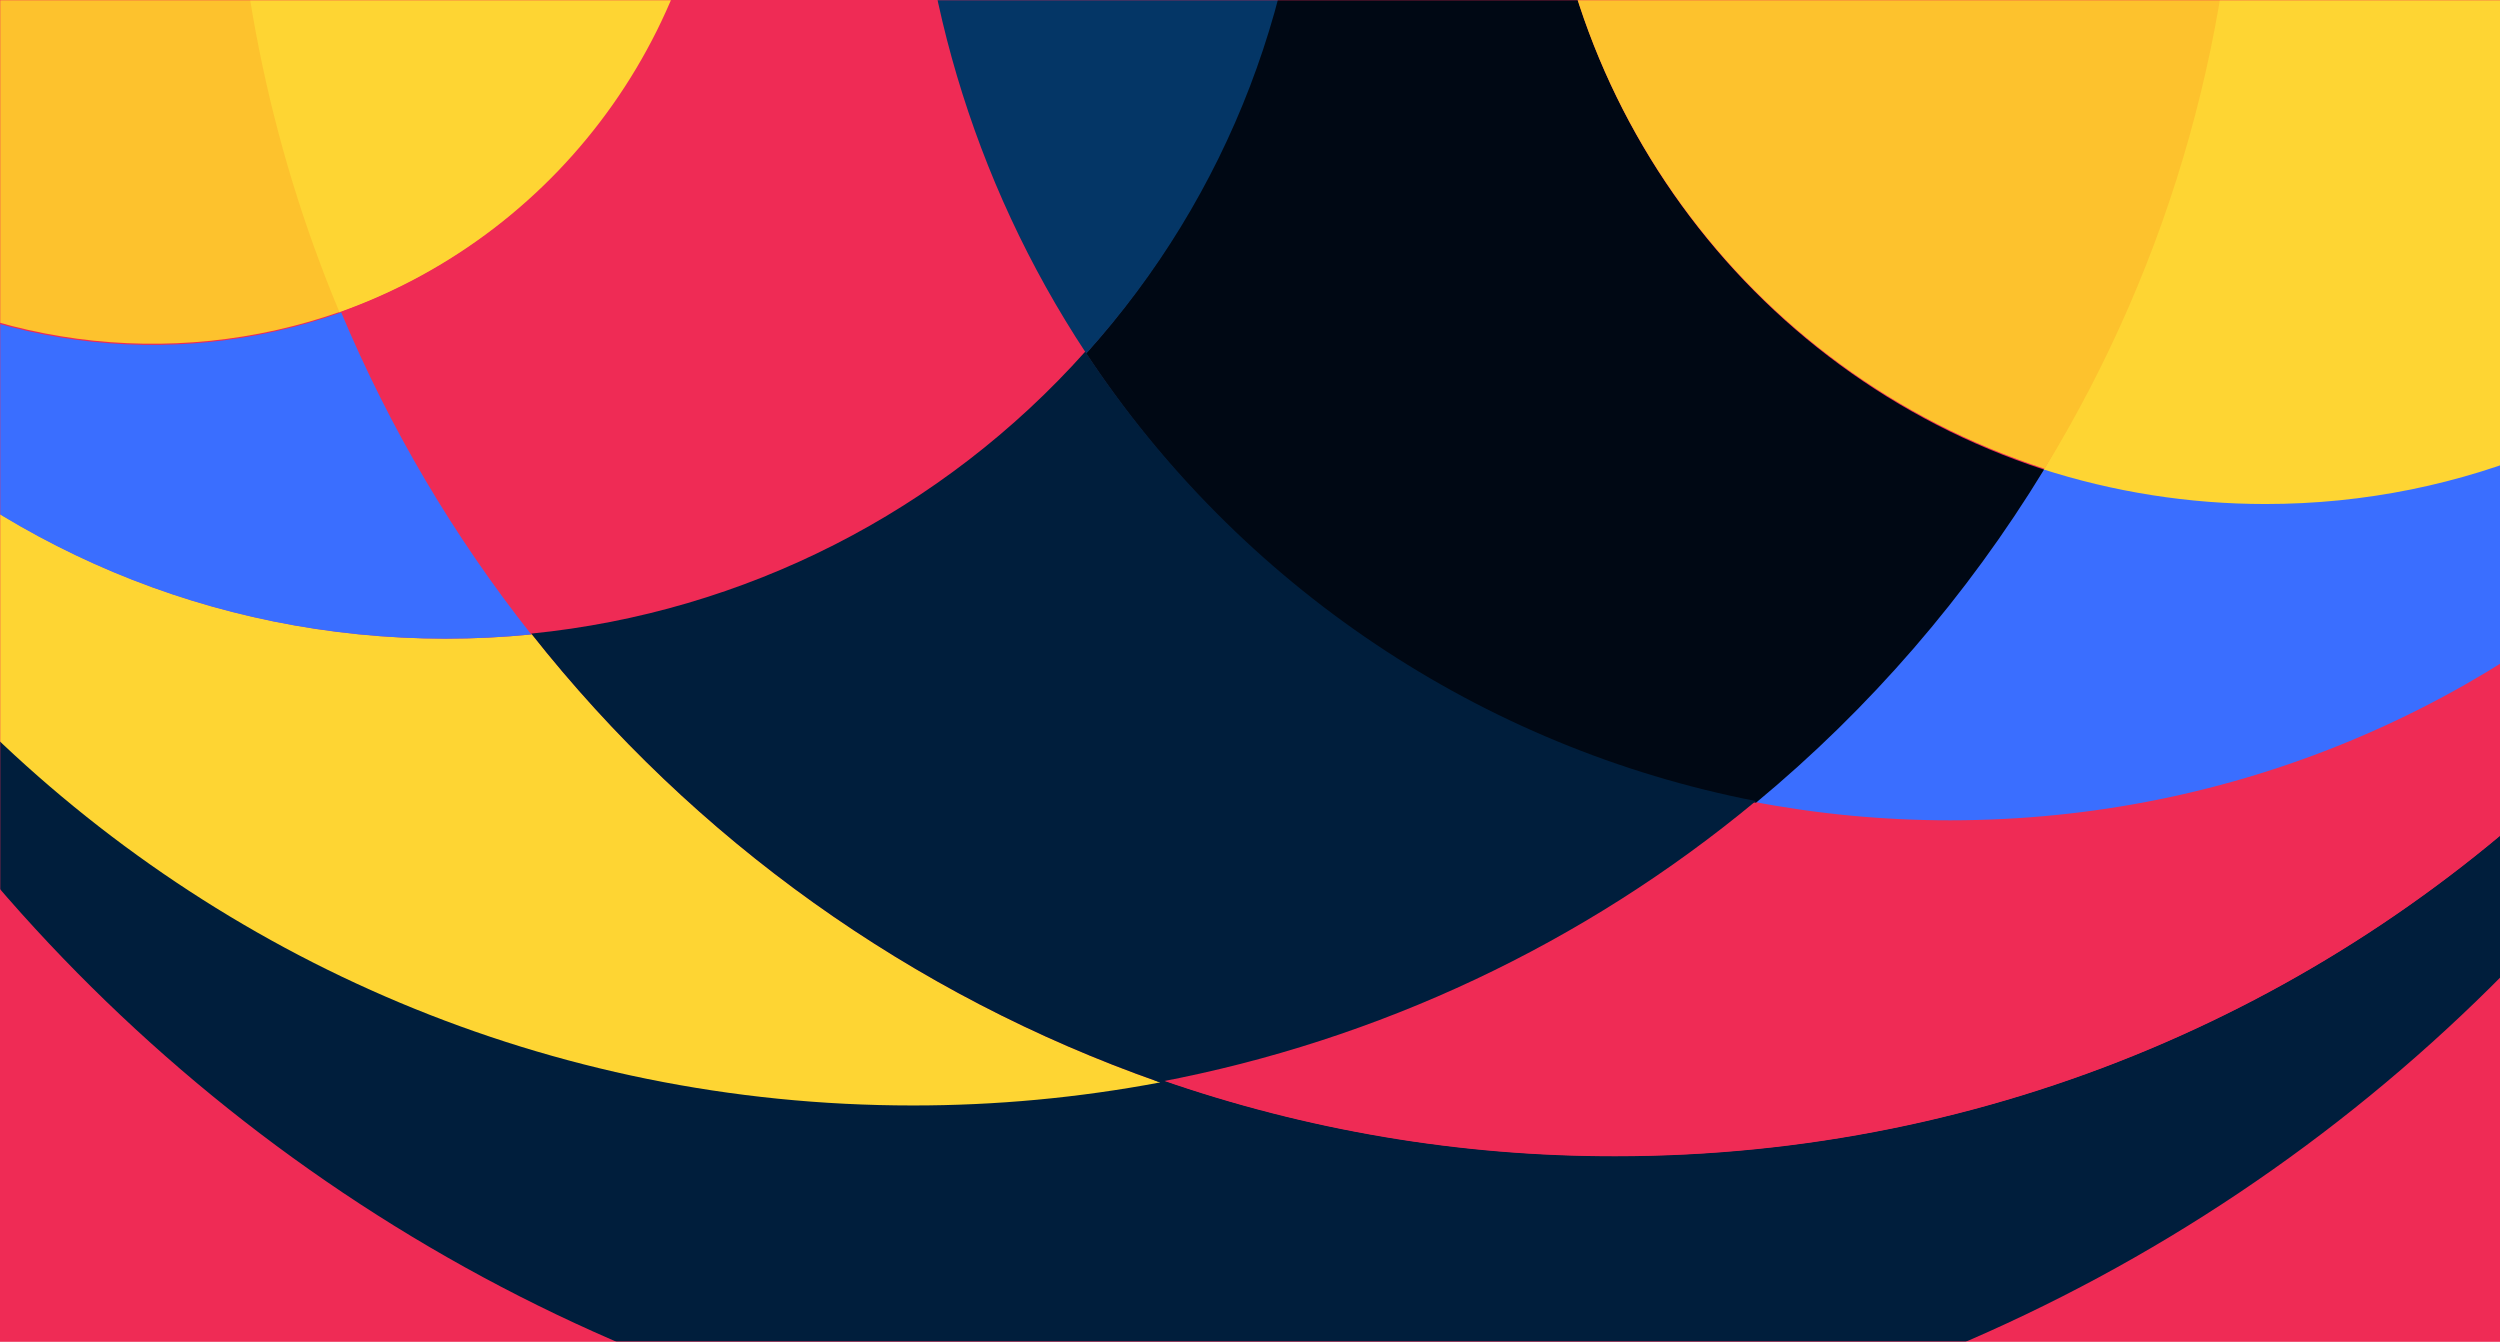 <?xml version="1.0" encoding="UTF-8"?>
<svg width="1280px" height="687px" viewBox="0 0 1280 687" version="1.1" xmlns="http://www.w3.org/2000/svg" xmlns:xlink="http://www.w3.org/1999/xlink">
    <title>Artboard</title>
    <defs>
        <rect id="path-1" x="0" y="0" width="1440" height="687"></rect>
    </defs>
    <g id="Artboard" stroke="none" stroke-width="1" fill="none" fill-rule="evenodd">
        <g id="Asset-126">
            <mask id="mask-2" fill="white">
                <use xlink:href="#path-1"></use>
            </mask>
            <use id="Mask" fill="#EF2B55" xlink:href="#path-1"></use>
            <g mask="url(#mask-2)" id="Path">
                <g transform="translate(-212, -985)">
                    <path d="M1738,884 L1738,884.65 C1738,885.338 1738,886.027 1738,886.736 L1738,887.346 C1738,887.838 1738,888.31 1738,888.803 C1735.402,1092.044 1569.827,1256 1365.989,1256 C1326.946,1256.035 1288.142,1249.924 1251,1237.892 C1383.322,1020.516 1383.322,747.484 1251,530.108 C1288.142,518.076 1326.946,511.965 1365.989,512 C1569.827,512 1735.402,675.936 1738,879.197 C1738,879.611 1738,880.024 1738,880.437 L1738,881.048 C1738,882.032 1738,883.016 1738,884 Z" fill="#FED533" fill-rule="nonzero"></path>
                    <path d="M1746,879.531 C1740.849,1357.274 1351.951,1743 873,1743 C394.049,1743 4.857,1356.999 0,879 C4.857,1250.019 307.143,1549.331 679.328,1549.331 C721.851,1549.362 764.283,1545.412 806.07,1537.534 C880.996,1563.663 959.794,1576.958 1039.145,1576.858 C1426.372,1576.858 1740.849,1265.512 1746,879.531 Z" fill="#001E3C" fill-rule="nonzero"></path>
                    <path d="M1744.985,876.511 C1744.985,877.002 1744.985,877.473 1744.985,877.944 L1744.985,878.73 C1744.985,878.946 1744.985,879.181 1744.985,879.417 L1744.985,879.417 C1745,879.494 1745,879.575 1744.985,879.653 C1740.778,1169.949 1503.916,1404 1212.291,1404 C1178.297,1404.02 1144.38,1400.798 1111,1394.377 C1169.318,1346.242 1219.213,1288.747 1258.641,1224.249 C1295.73,1236.274 1334.482,1242.391 1373.475,1242.375 C1577.039,1242.375 1742.39,1078.787 1744.985,876 C1744.975,876.17 1744.975,876.341 1744.985,876.511 Z" fill="none"></path>
                    <path d="M1745,874 L1745,875.966 C1745,876.457 1745,876.929 1745,877.4 L1745,878.187 C1745,878.403 1745,878.639 1745,878.875 L1745,879.189 C1740.793,1169.742 1503.926,1404 1212.293,1404 C1178.299,1404.02 1144.381,1400.795 1111,1394.369 C1169.319,1346.19 1219.215,1288.645 1258.644,1224.09 C1295.738,1236.099 1334.491,1242.195 1373.481,1242.154 C1577.05,1242.154 1742.405,1078.421 1745,875.455 C1745,874.963 1745,874.59 1745,874 Z" fill="none"></path>
                    <path d="M1746,879 L1746,879.983 C1740.848,1265.793 1426.348,1577 1039.093,1577 C959.736,1577.1 880.931,1563.811 806,1537.693 C918.442,1516.458 1023.655,1467.055 1111.789,1394.108 C1145.181,1400.533 1179.11,1403.758 1213.116,1403.738 C1504.786,1403.718 1741.733,1169.512 1746,879 Z" fill="#EF2B55" fill-rule="nonzero"></path>
                    <path d="M1744.186,876 C1744.186,876.63 1744.186,877.299 1744.186,877.967 L1744.186,878.754 C1744.186,878.971 1744.186,879.207 1744.186,879.443 L1744.186,879.443 C1744.201,879.521 1744.201,879.602 1744.186,879.679 C1739.971,1170.514 1502.66,1405 1210.482,1405 C1176.425,1405.02 1142.443,1401.792 1109,1395.359 C1167.428,1347.134 1217.418,1289.533 1256.921,1224.915 C1294.081,1236.956 1332.906,1243.078 1371.972,1243.056 C1575.921,1243.056 1741.586,1079.163 1744.186,876 Z" fill="#3A6EFF" fill-rule="nonzero"></path>
                    <path d="M332.197,871 C332.082,964.855 350.714,1057.788 387,1144.339 C298.932,1175.548 201.229,1162.423 124.511,1109.075 C47.793,1055.727 1.448,968.685 0,875.228 C0,873.812 0,872.416 0,871 C0,869.584 0,868.188 0,866.772 C1.448,773.315 47.793,686.273 124.511,632.925 C201.229,579.577 298.932,566.452 387,597.661 C350.714,684.212 332.082,777.145 332.197,871 L332.197,871 Z" fill="#FDC22D" fill-rule="nonzero"></path>
                    <path d="M579,872.059 C578.974,994.634 501.639,1103.931 385.875,1145 C312.708,970.319 312.708,773.681 385.875,599 C501.683,640.078 579.03,749.439 579,872.059 L579,872.059 Z" fill="#FED533" fill-rule="nonzero"></path>
                    <path d="M679.012,871.679 C678.848,976.182 709.434,1078.412 766.943,1165.58 C693.747,1247.563 592.565,1299.088 483.343,1310 C443.548,1259.622 410.799,1204.037 386,1144.783 C501.587,1103.583 578.794,993.93 578.794,870.97 C578.794,748.011 501.587,638.358 386,597.158 C410.803,537.925 443.553,482.36 483.343,432 C592.83,442.956 694.221,494.723 767.434,577.05 C709.597,664.362 678.831,766.876 679.012,871.679 Z" fill="#EF2B55" fill-rule="nonzero"></path>
                    <path d="M1258.535,1225.451 C1219.15,1290.109 1169.311,1347.745 1111.058,1396 C970.506,1368.668 846.852,1285.736 768,1165.918 C917.66,998.593 917.872,745.185 768.491,577.61 C847.605,457.784 971.566,375.006 1112.334,348 C1170.04,396.049 1220.372,450.691 1259.469,514.876 C1106.583,564.759 1002.16,710.274 1002.16,871.478 C1002.16,1032.683 1105.649,1175.569 1258.535,1225.451 Z" fill="#000814" fill-rule="nonzero"></path>
                    <path d="M881,871.715 C881.156,980.369 840.962,1085.223 768.189,1166 C650.425,987.585 650.619,756.218 768.681,578 C841.157,658.696 881.165,763.319 881,871.715 Z" fill="#043666" fill-rule="nonzero"></path>
                    <path d="M806,1539.196 C764.221,1547.079 721.796,1551.031 679.281,1551 C307.086,1551.019 4.856,1251.527 0,880.286 C0,879.184 0,878.082 0,877 C3.086,1117.766 199.062,1311.985 440.351,1311.985 C455.226,1311.985 469.918,1311.257 484.426,1309.801 C567.71,1415.239 679.24,1494.798 806,1539.196 L806,1539.196 Z" fill="#FED533" fill-rule="nonzero"></path>
                    <path d="M484,1309.819 C469.531,1311.273 454.852,1312 439.964,1312 C198.887,1312 3.084,1117.986 0,877.474 C0,876.983 0,876.491 0,876 C1.447,969.402 47.756,1056.391 124.414,1109.707 C201.072,1163.023 298.698,1176.141 386.697,1144.95 C411.485,1204.079 444.222,1259.547 484,1309.819 L484,1309.819 Z" fill="#3A6EFF" fill-rule="nonzero"></path>
                    <path d="M1111,1395.134 C1022.929,1468.212 917.793,1517.711 805.431,1539 C678.724,1494.549 567.246,1414.919 484,1309.398 C593.251,1298.487 694.459,1246.97 767.674,1165 C846.588,1284.828 970.335,1367.777 1111,1395.134 L1111,1395.134 Z" fill="#001E3C" fill-rule="nonzero"></path>
                    <path d="M1358,871.5 C1358.203,996.222 1323.88,1118.569 1258.826,1225 C1105.671,1175.184 1002,1032.489 1002,871.5 C1002,710.511 1105.671,567.816 1258.826,518 C1323.875,624.433 1358.198,746.778 1358,871.5 Z" fill="#FDC22D" fill-rule="nonzero"></path>
                </g>
            </g>
        </g>
    </g>
</svg>
